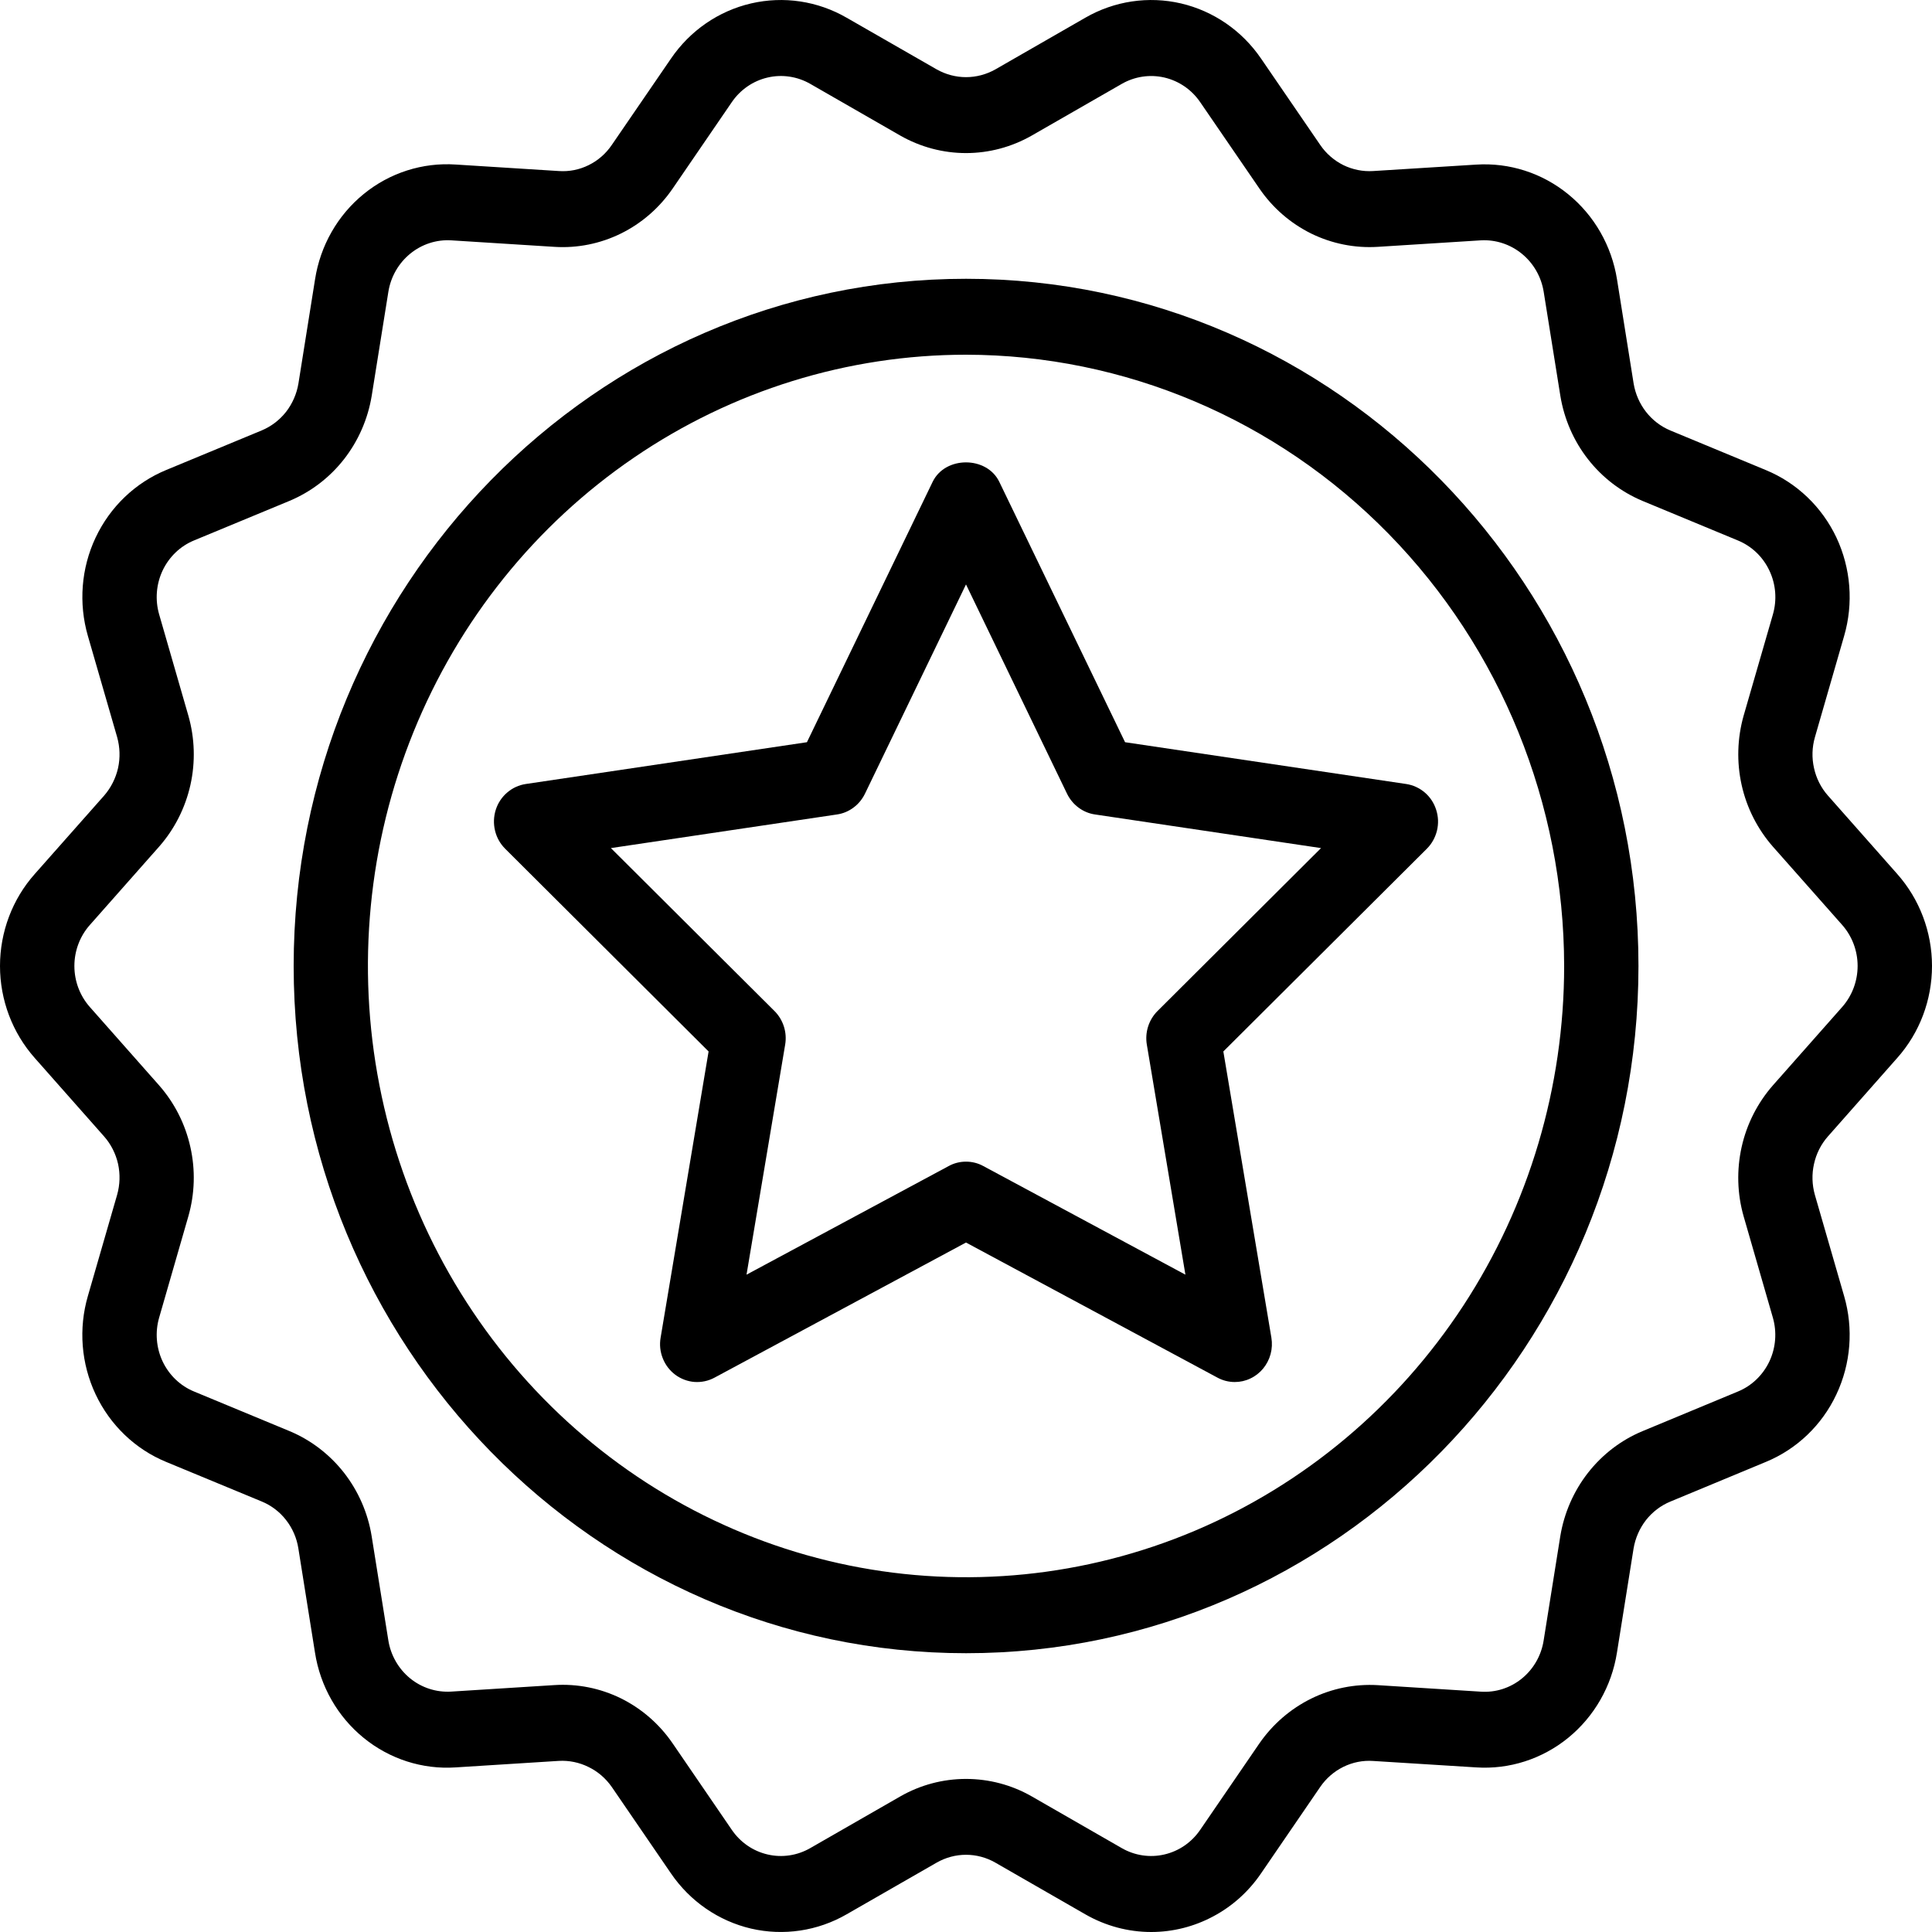 <svg width="30" height="30" viewBox="0 0 30 30" fill="none" xmlns="http://www.w3.org/2000/svg">
<path d="M19.173 21.46C19.08 21.46 18.988 21.437 18.905 21.392L15 19.294L11.095 21.392C10.999 21.444 10.892 21.466 10.785 21.459C10.677 21.451 10.574 21.412 10.487 21.348C10.4 21.283 10.332 21.195 10.292 21.093C10.251 20.991 10.239 20.88 10.258 20.771L11.003 16.327L7.844 13.179C7.767 13.102 7.712 13.005 7.687 12.898C7.661 12.792 7.665 12.68 7.698 12.575C7.731 12.47 7.793 12.377 7.875 12.307C7.957 12.236 8.057 12.19 8.164 12.174L12.53 11.525L14.482 7.482C14.677 7.079 15.322 7.079 15.517 7.482L17.47 11.525L21.836 12.174C21.942 12.19 22.042 12.236 22.125 12.307C22.207 12.377 22.268 12.47 22.301 12.575C22.335 12.68 22.339 12.792 22.313 12.898C22.287 13.005 22.233 13.102 22.156 13.179L18.996 16.327L19.742 20.771C19.756 20.856 19.752 20.943 19.73 21.025C19.708 21.108 19.668 21.185 19.614 21.251C19.56 21.316 19.493 21.369 19.416 21.405C19.34 21.442 19.257 21.46 19.173 21.46L19.173 21.46ZM9.486 13.169L12.026 15.699C12.093 15.766 12.143 15.848 12.172 15.939C12.201 16.03 12.208 16.127 12.192 16.221L11.592 19.793L14.732 18.106C14.814 18.061 14.906 18.038 15 18.038C15.094 18.038 15.186 18.061 15.268 18.106L18.407 19.793L17.808 16.221C17.792 16.127 17.799 16.03 17.828 15.939C17.857 15.848 17.907 15.766 17.974 15.699L20.513 13.169L17.004 12.647C16.911 12.634 16.823 12.597 16.748 12.541C16.672 12.485 16.611 12.411 16.569 12.325L15 9.075L13.431 12.325C13.389 12.411 13.328 12.485 13.252 12.541C13.177 12.597 13.089 12.634 12.996 12.647L9.486 13.169Z" fill="black"/>
<path d="M15.001 25.671C9.243 25.671 4.56 20.884 4.56 15C4.56 9.116 9.243 4.329 15.001 4.329C20.758 4.329 25.442 9.116 25.442 15C25.442 20.884 20.758 25.671 15.001 25.671ZM15.001 5.508C13.164 5.508 11.368 6.065 9.841 7.108C8.313 8.151 7.123 9.633 6.42 11.368C5.717 13.102 5.533 15.011 5.892 16.852C6.25 18.693 7.135 20.384 8.434 21.712C9.732 23.039 11.387 23.943 13.189 24.309C14.99 24.675 16.858 24.487 18.555 23.769C20.252 23.05 21.702 21.834 22.723 20.273C23.743 18.712 24.288 16.877 24.288 15C24.285 12.483 23.305 10.071 21.564 8.291C19.823 6.512 17.463 5.511 15.001 5.508V5.508Z" fill="black"/>
<path d="M17.876 30C17.517 30 17.165 29.905 16.852 29.725L15.456 28.923C15.317 28.843 15.16 28.801 15 28.801C14.841 28.801 14.684 28.843 14.544 28.923L13.147 29.725C12.697 29.985 12.167 30.064 11.662 29.947C11.158 29.829 10.714 29.523 10.418 29.089L9.499 27.747C9.406 27.614 9.283 27.508 9.139 27.438C8.996 27.367 8.837 27.334 8.678 27.343L7.077 27.444C6.561 27.479 6.05 27.315 5.646 26.985C5.242 26.656 4.972 26.183 4.891 25.661L4.633 24.044C4.608 23.883 4.542 23.731 4.442 23.603C4.343 23.475 4.212 23.376 4.064 23.315L2.581 22.701C2.1 22.503 1.71 22.129 1.485 21.652C1.26 21.175 1.217 20.63 1.365 20.123L1.819 18.552C1.863 18.396 1.868 18.231 1.833 18.072C1.797 17.914 1.723 17.767 1.616 17.646L0.54 16.429C0.193 16.038 5.20021e-05 15.528 1.05297e-08 15C-5.1981e-05 14.472 0.192 13.962 0.54 13.571L1.617 12.354C1.723 12.232 1.797 12.085 1.833 11.927C1.868 11.768 1.863 11.603 1.819 11.446L1.365 9.876C1.218 9.369 1.26 8.823 1.485 8.347C1.71 7.87 2.101 7.496 2.581 7.298L4.065 6.683C4.213 6.621 4.342 6.522 4.442 6.395C4.541 6.267 4.607 6.116 4.634 5.955L4.892 4.338C4.973 3.816 5.242 3.343 5.647 3.013C6.051 2.683 6.562 2.52 7.078 2.555L8.679 2.656C8.839 2.667 8.998 2.635 9.141 2.564C9.285 2.493 9.408 2.386 9.499 2.252L10.418 0.911C10.714 0.476 11.158 0.17 11.663 0.053C12.168 -0.064 12.697 0.015 13.148 0.276L14.544 1.077C14.684 1.156 14.841 1.198 15 1.198C15.16 1.198 15.317 1.156 15.457 1.077L16.853 0.275C17.304 0.015 17.833 -0.064 18.338 0.053C18.842 0.171 19.286 0.476 19.582 0.91L20.502 2.253C20.593 2.386 20.717 2.493 20.86 2.564C21.004 2.634 21.162 2.666 21.321 2.656L22.923 2.556C23.439 2.523 23.948 2.687 24.352 3.017C24.756 3.346 25.026 3.817 25.109 4.339L25.367 5.956C25.394 6.117 25.46 6.268 25.559 6.395C25.659 6.523 25.788 6.622 25.936 6.684L27.419 7.299C27.9 7.497 28.291 7.871 28.516 8.347C28.74 8.824 28.783 9.37 28.635 9.877L28.182 11.447C28.137 11.603 28.132 11.768 28.168 11.927C28.203 12.086 28.277 12.233 28.384 12.354L29.46 13.571C29.807 13.962 30 14.471 30 14.999C30 15.528 29.808 16.037 29.46 16.428L28.384 17.646C28.277 17.767 28.203 17.914 28.168 18.073C28.132 18.231 28.137 18.397 28.181 18.553L28.635 20.124C28.783 20.631 28.74 21.176 28.515 21.653C28.291 22.13 27.9 22.503 27.419 22.701L25.936 23.317C25.788 23.378 25.658 23.478 25.558 23.605C25.459 23.733 25.393 23.884 25.366 24.045L25.108 25.661C25.026 26.183 24.756 26.654 24.352 26.984C23.947 27.314 23.438 27.478 22.922 27.444L21.321 27.344C21.162 27.333 21.003 27.365 20.859 27.436C20.715 27.507 20.592 27.614 20.5 27.748L19.582 29.089C19.391 29.37 19.136 29.6 18.838 29.758C18.541 29.917 18.211 30 17.876 30ZM15 27.623C15.358 27.623 15.71 27.716 16.022 27.895L17.418 28.697C17.619 28.813 17.856 28.849 18.081 28.796C18.307 28.744 18.505 28.607 18.637 28.413L19.556 27.071C19.762 26.774 20.038 26.535 20.36 26.376C20.681 26.218 21.036 26.146 21.393 26.167L22.993 26.268C23.224 26.284 23.452 26.211 23.633 26.063C23.813 25.916 23.934 25.705 23.97 25.471L24.228 23.855C24.287 23.495 24.435 23.156 24.658 22.87C24.881 22.585 25.171 22.362 25.502 22.224L26.985 21.608C27.2 21.52 27.374 21.353 27.475 21.14C27.575 20.927 27.594 20.684 27.528 20.457L27.075 18.887C26.975 18.537 26.965 18.167 27.044 17.811C27.123 17.456 27.29 17.127 27.528 16.855L28.604 15.638L28.604 15.638C28.759 15.463 28.845 15.235 28.845 14.999C28.845 14.763 28.759 14.536 28.604 14.361L27.528 13.145C27.29 12.873 27.123 12.544 27.044 12.189C26.965 11.833 26.976 11.463 27.075 11.113L27.529 9.543C27.595 9.316 27.576 9.073 27.475 8.86C27.375 8.647 27.2 8.48 26.985 8.392L25.502 7.777C25.172 7.638 24.881 7.416 24.658 7.13C24.435 6.845 24.288 6.506 24.229 6.146L23.97 4.529C23.932 4.296 23.811 4.087 23.631 3.94C23.451 3.793 23.224 3.719 22.994 3.732L21.393 3.833C21.037 3.855 20.681 3.784 20.359 3.626C20.038 3.467 19.762 3.228 19.557 2.929L18.637 1.587C18.505 1.393 18.307 1.257 18.081 1.204C17.856 1.152 17.62 1.187 17.418 1.303L16.021 2.105C15.709 2.283 15.358 2.377 15 2.377C14.643 2.377 14.291 2.283 13.979 2.105L12.583 1.303C12.381 1.187 12.145 1.151 11.919 1.204C11.694 1.256 11.495 1.393 11.363 1.587L10.445 2.928C10.24 3.227 9.964 3.467 9.642 3.626C9.321 3.784 8.965 3.856 8.608 3.833L7.007 3.732C6.777 3.718 6.55 3.792 6.37 3.939C6.19 4.086 6.069 4.296 6.031 4.528L5.772 6.145C5.713 6.505 5.565 6.844 5.343 7.129C5.12 7.415 4.829 7.637 4.499 7.776L3.015 8.391C2.8 8.479 2.626 8.646 2.525 8.859C2.425 9.072 2.406 9.316 2.472 9.543L2.925 11.113C3.025 11.463 3.036 11.833 2.957 12.188C2.877 12.544 2.711 12.873 2.473 13.144L1.396 14.362C1.241 14.536 1.155 14.764 1.155 15C1.155 15.236 1.241 15.463 1.396 15.638L2.472 16.855C2.71 17.126 2.877 17.455 2.956 17.811C3.036 18.166 3.025 18.536 2.925 18.886L2.472 20.457C2.406 20.683 2.425 20.927 2.525 21.14C2.626 21.353 2.8 21.52 3.015 21.608L4.498 22.223C4.828 22.361 5.119 22.584 5.342 22.869C5.565 23.155 5.713 23.494 5.771 23.854L6.03 25.471C6.067 25.703 6.188 25.914 6.368 26.061C6.548 26.208 6.776 26.281 7.006 26.267L8.608 26.166C8.964 26.143 9.32 26.214 9.642 26.372C9.963 26.531 10.239 26.771 10.444 27.07L11.363 28.413C11.495 28.607 11.693 28.744 11.919 28.796C12.144 28.849 12.381 28.813 12.582 28.697L13.979 27.895C14.291 27.716 14.643 27.623 15 27.623Z" fill="black"/>
</svg>

